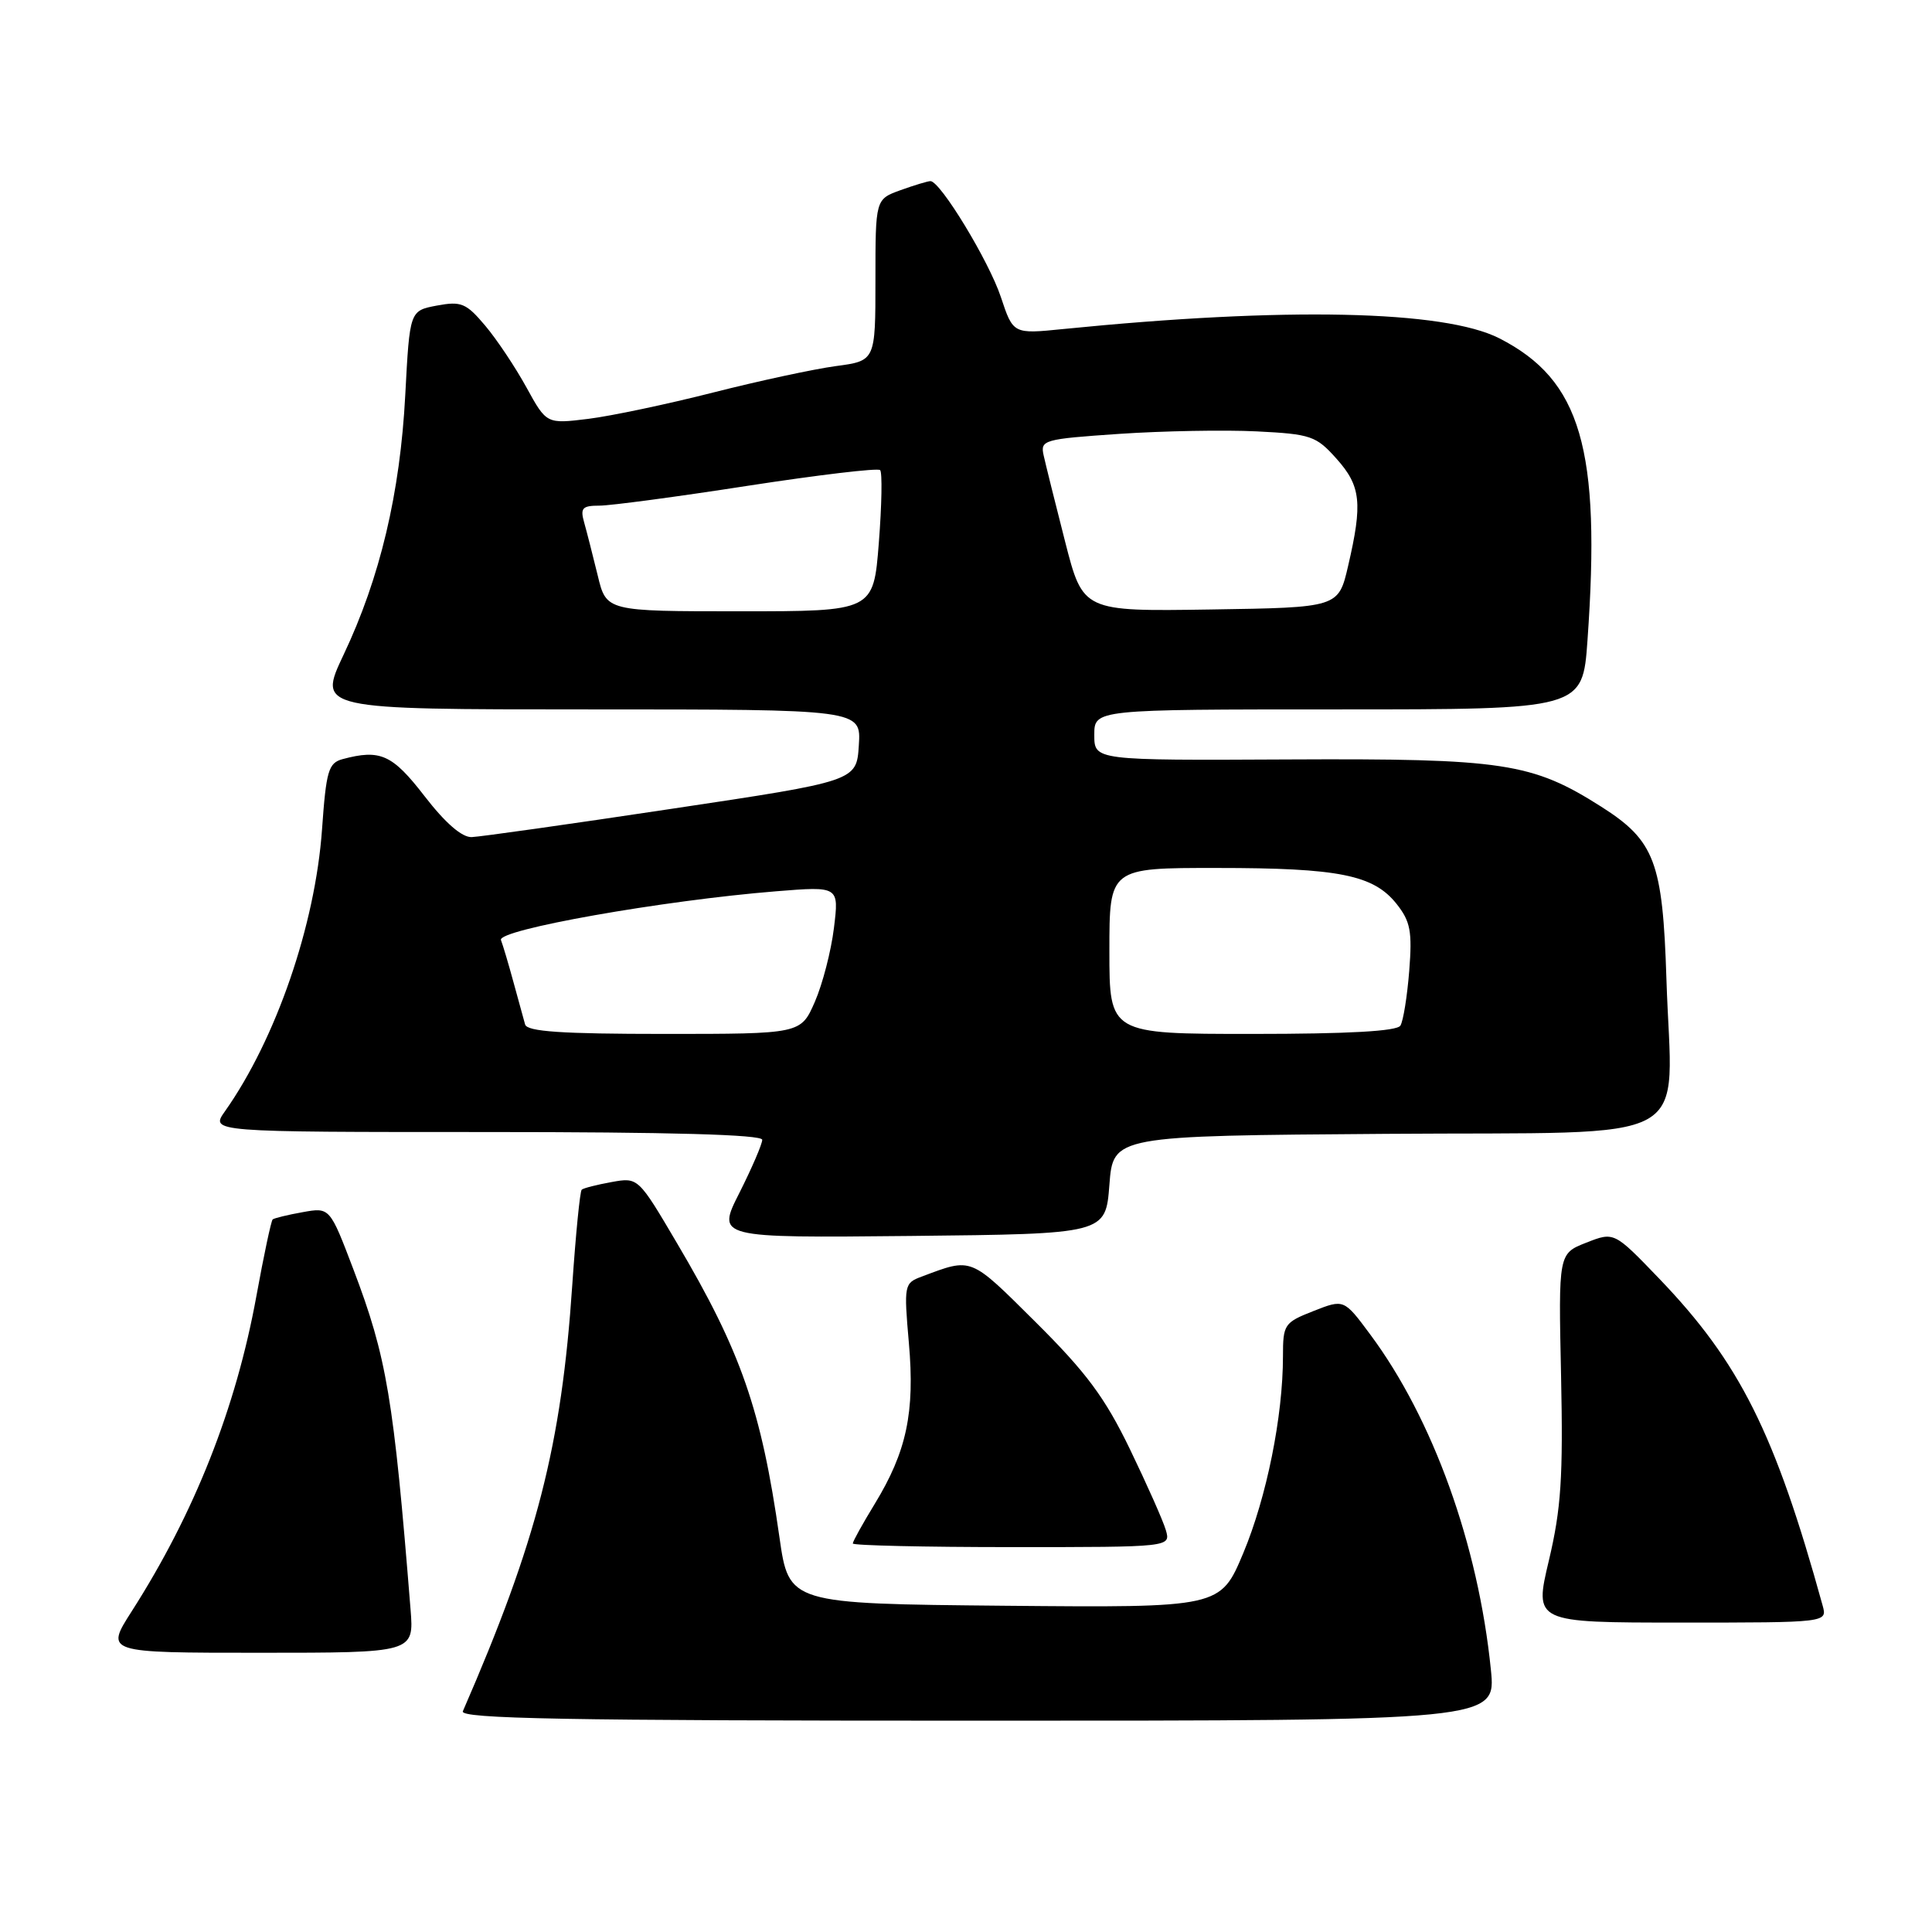 <?xml version="1.0" encoding="UTF-8" standalone="no"?>
<!DOCTYPE svg PUBLIC "-//W3C//DTD SVG 1.1//EN" "http://www.w3.org/Graphics/SVG/1.1/DTD/svg11.dtd" >
<svg xmlns="http://www.w3.org/2000/svg" xmlns:xlink="http://www.w3.org/1999/xlink" version="1.1" viewBox="0 0 256 256">
 <g >
 <path fill="currentColor"
d=" M 197.55 221.25 C 195.88 204.67 189.87 187.99 181.56 176.82 C 178.08 172.13 178.08 172.13 174.04 173.72 C 170.17 175.24 170.00 175.49 170.00 179.71 C 170.00 187.66 167.84 198.37 164.75 205.77 C 161.71 213.03 161.71 213.03 133.13 212.77 C 104.54 212.50 104.54 212.50 103.28 203.69 C 100.87 186.79 98.19 179.09 89.72 164.75 C 84.56 155.99 84.56 155.99 81.03 156.63 C 79.09 156.98 77.31 157.43 77.08 157.64 C 76.85 157.84 76.29 163.52 75.83 170.25 C 74.39 191.58 71.16 204.16 61.33 226.75 C 60.90 227.74 74.91 228.00 129.51 228.00 C 198.23 228.00 198.23 228.00 197.55 221.25 Z  M 54.40 213.25 C 52.16 185.25 51.25 179.84 46.84 168.23 C 43.70 159.97 43.70 159.97 40.10 160.62 C 38.12 160.97 36.34 161.41 36.13 161.58 C 35.93 161.76 34.96 166.31 33.98 171.70 C 31.27 186.60 25.76 200.52 17.45 213.51 C 13.94 219.00 13.94 219.00 34.40 219.00 C 54.86 219.00 54.86 219.00 54.40 213.25 Z  M 241.51 212.75 C 235.20 189.88 230.52 180.53 219.84 169.41 C 213.88 163.21 213.88 163.21 210.19 164.66 C 206.50 166.11 206.50 166.11 206.85 182.30 C 207.13 195.75 206.86 199.90 205.24 206.75 C 203.28 215.00 203.28 215.00 222.71 215.00 C 242.13 215.00 242.13 215.00 241.51 212.75 Z  M 154.48 202.75 C 154.12 201.51 151.97 196.68 149.71 192.00 C 146.40 185.17 143.95 181.87 137.24 175.20 C 128.44 166.46 128.87 166.63 122.12 169.16 C 119.81 170.02 119.76 170.26 120.43 177.94 C 121.24 187.15 120.13 192.35 115.91 199.27 C 114.31 201.89 113.00 204.25 113.00 204.52 C 113.00 204.78 122.48 205.00 134.07 205.00 C 155.13 205.00 155.13 205.00 154.48 202.75 Z  M 147.00 157.00 C 147.50 150.50 147.50 150.50 183.71 150.24 C 225.69 149.93 221.52 152.23 220.81 129.73 C 220.32 114.19 219.26 111.40 212.19 106.90 C 203.00 101.06 199.21 100.49 170.75 100.63 C 145.00 100.76 145.00 100.76 145.00 97.38 C 145.00 94.00 145.00 94.00 177.35 94.00 C 209.70 94.00 209.70 94.00 210.35 84.85 C 212.15 59.47 209.49 50.35 198.67 44.83 C 191.36 41.10 170.33 40.65 140.87 43.60 C 134.25 44.27 134.25 44.27 132.62 39.36 C 131.04 34.60 124.60 24.00 123.29 24.00 C 122.94 24.00 121.15 24.54 119.32 25.20 C 116.00 26.40 116.00 26.40 116.00 37.11 C 116.00 47.81 116.00 47.81 110.75 48.51 C 107.86 48.90 100.55 50.47 94.50 52.01 C 88.45 53.55 81.01 55.12 77.96 55.50 C 72.42 56.18 72.42 56.18 69.76 51.34 C 68.30 48.68 65.85 45.00 64.30 43.16 C 61.77 40.16 61.12 39.89 57.89 40.49 C 54.29 41.17 54.29 41.17 53.70 52.33 C 53.02 65.34 50.36 76.57 45.53 86.75 C 42.10 94.00 42.10 94.00 78.10 94.00 C 114.11 94.00 114.11 94.00 113.80 98.75 C 113.50 103.50 113.50 103.50 89.00 107.17 C 75.53 109.20 63.60 110.88 62.50 110.92 C 61.21 110.97 58.99 109.04 56.26 105.50 C 51.98 99.96 50.40 99.25 45.39 100.59 C 43.52 101.10 43.22 102.13 42.67 109.90 C 41.77 122.57 36.57 137.67 29.81 147.25 C 27.86 150.00 27.86 150.00 64.43 150.00 C 88.82 150.00 101.00 150.34 101.00 151.03 C 101.00 151.59 99.64 154.75 97.98 158.05 C 94.95 164.03 94.95 164.03 120.73 163.77 C 146.50 163.50 146.50 163.50 147.00 157.00 Z  M 69.58 135.75 C 69.39 135.06 68.69 132.54 68.04 130.15 C 67.39 127.75 66.64 125.24 66.38 124.56 C 65.86 123.20 87.82 119.31 102.84 118.10 C 111.18 117.43 111.18 117.43 110.50 122.97 C 110.13 126.01 108.99 130.41 107.97 132.75 C 106.11 137.00 106.11 137.00 88.02 137.00 C 74.41 137.00 69.85 136.69 69.58 135.75 Z  M 147.00 126.00 C 147.00 115.00 147.00 115.00 161.25 115.01 C 177.45 115.01 182.00 115.93 185.06 119.78 C 186.89 122.09 187.14 123.42 186.73 128.65 C 186.46 132.03 185.94 135.29 185.56 135.90 C 185.11 136.64 178.68 137.00 165.94 137.00 C 147.00 137.00 147.00 137.00 147.00 126.00 Z  M 79.20 76.25 C 78.56 73.64 77.76 70.49 77.41 69.25 C 76.86 67.32 77.15 67.00 79.43 67.00 C 80.89 67.00 89.74 65.82 99.08 64.37 C 108.43 62.93 116.32 61.99 116.62 62.29 C 116.92 62.59 116.84 66.92 116.45 71.92 C 115.74 81.00 115.74 81.00 98.04 81.00 C 80.34 81.00 80.34 81.00 79.20 76.25 Z  M 141.13 71.76 C 139.83 66.67 138.55 61.53 138.29 60.35 C 137.83 58.30 138.25 58.18 148.32 57.49 C 154.10 57.10 162.29 56.95 166.52 57.16 C 173.71 57.52 174.40 57.76 177.10 60.79 C 180.33 64.40 180.57 66.67 178.63 75.00 C 177.35 80.50 177.35 80.50 160.43 80.76 C 143.50 81.02 143.50 81.02 141.13 71.76 Z "/>
</g>
</svg>